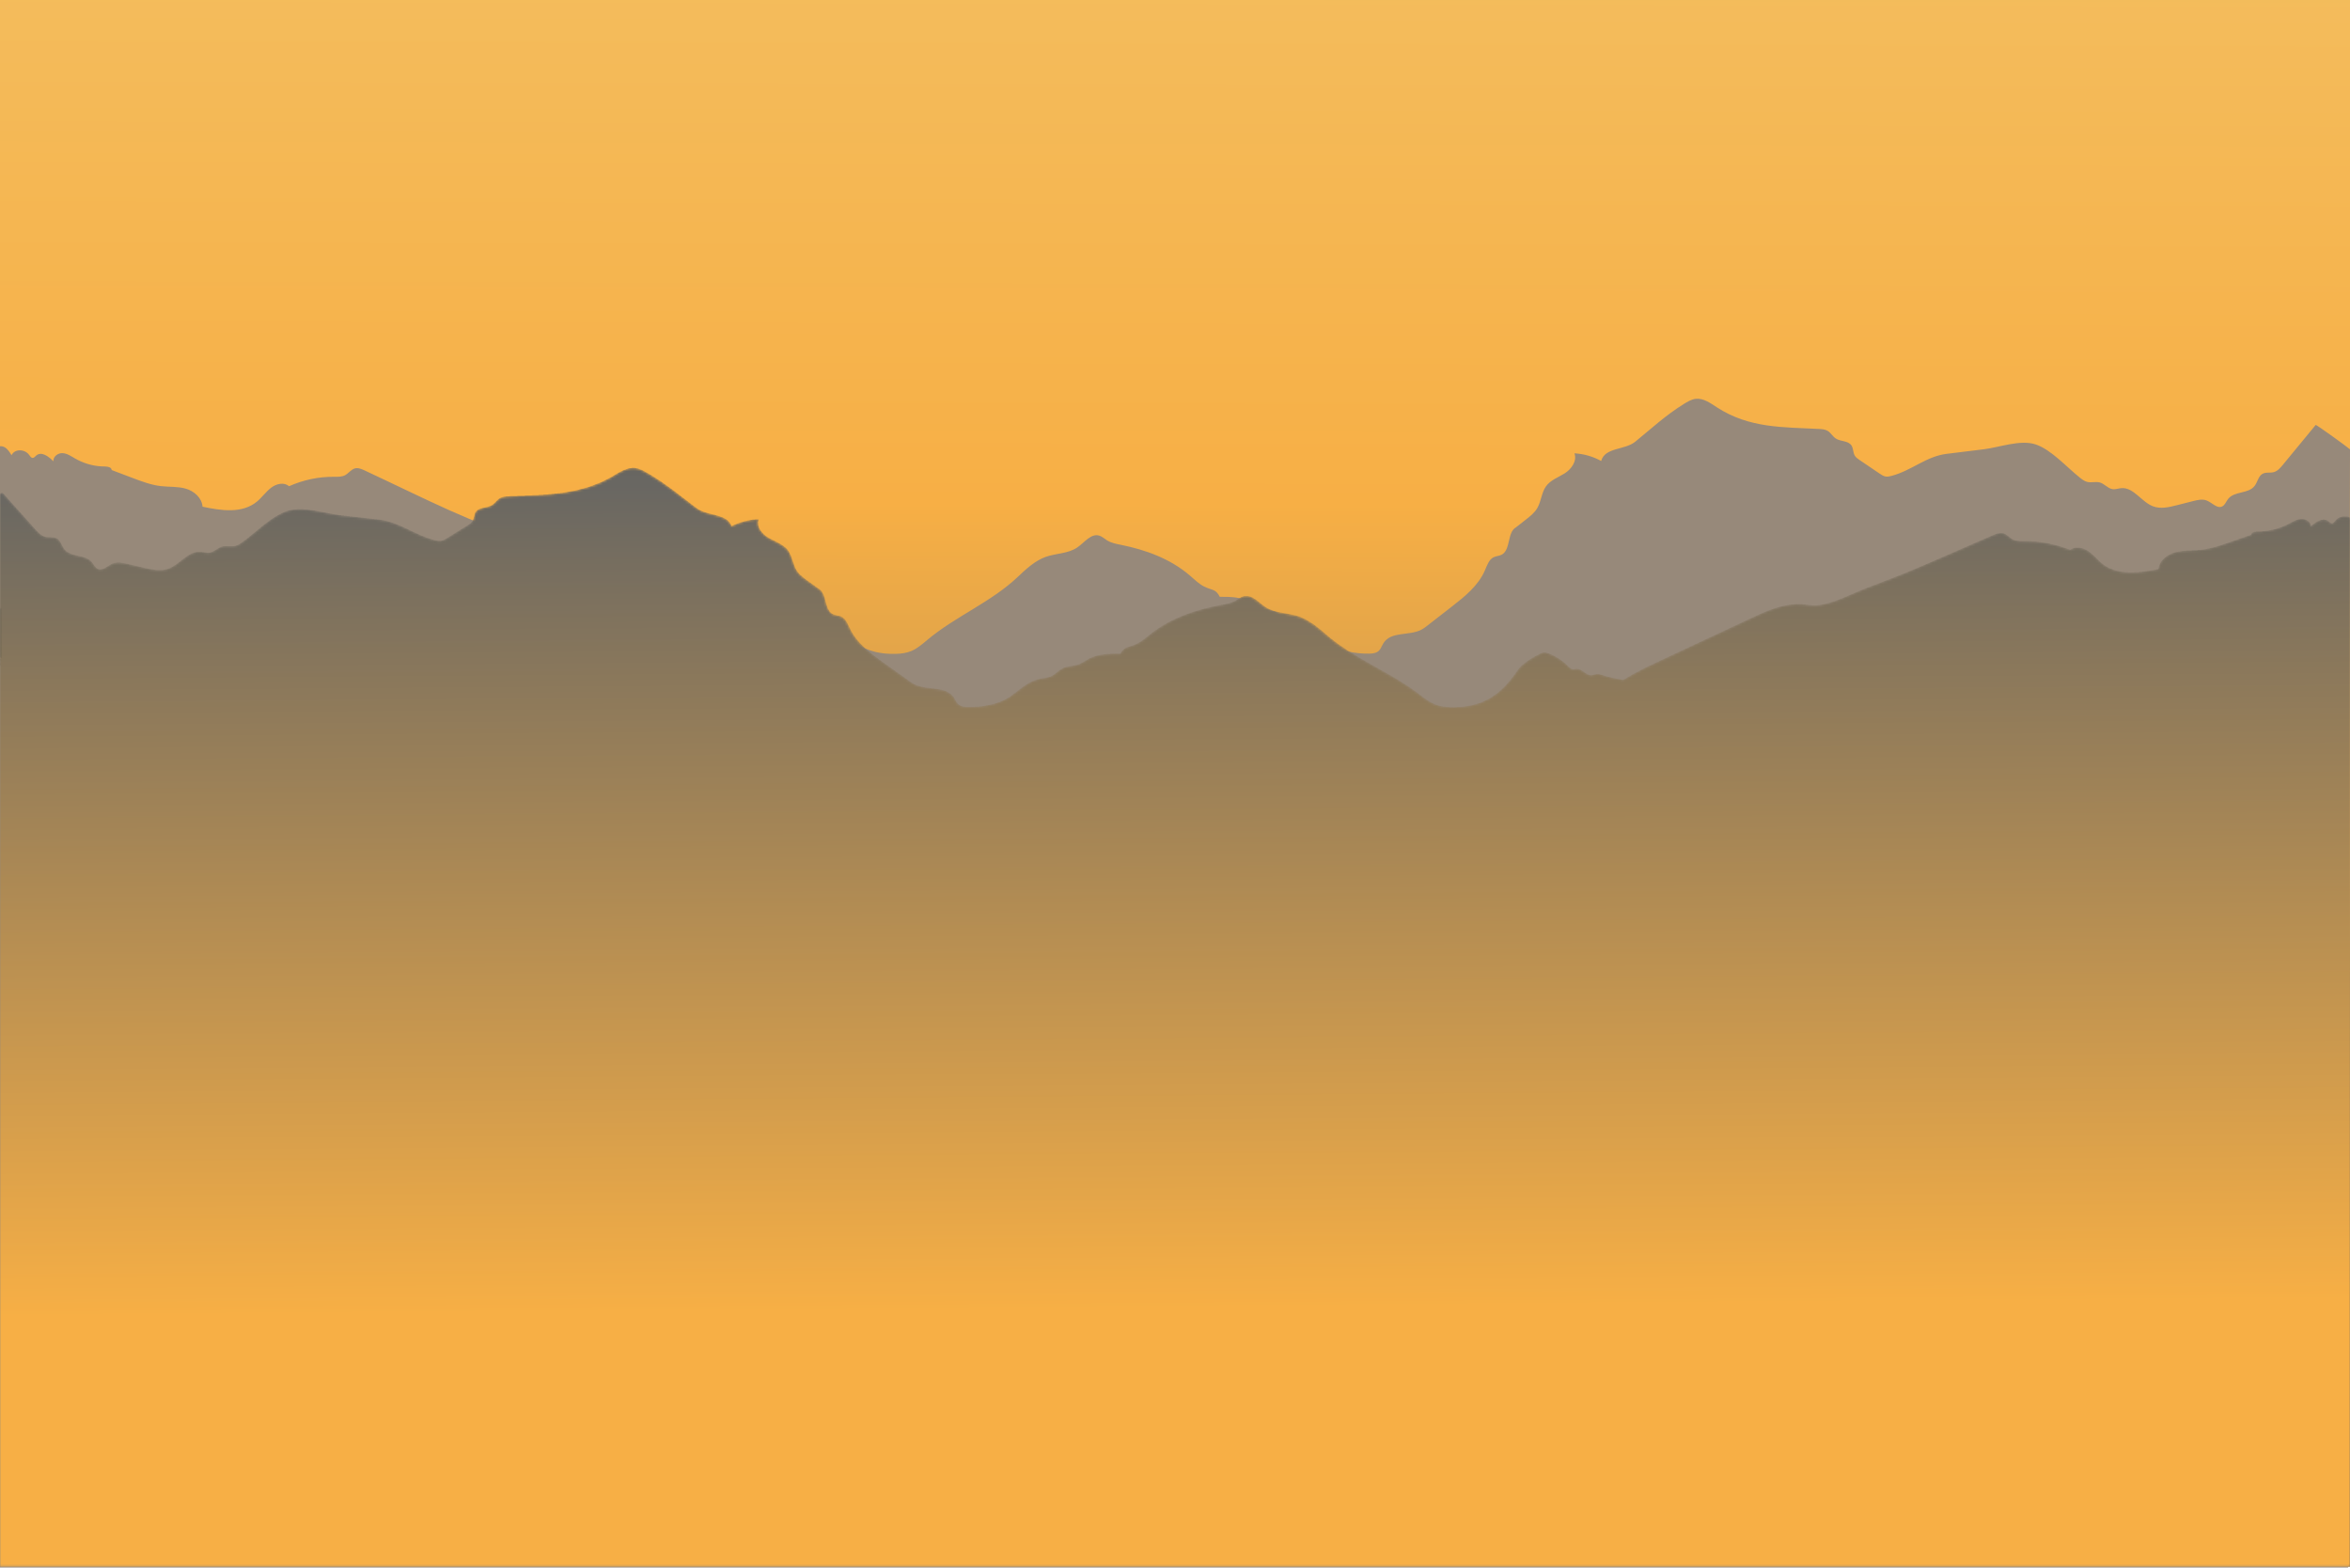<svg width="1000" height="667" viewBox="0 0 1000 667" fill="none" xmlns="http://www.w3.org/2000/svg">
<path d="M0 666.667H1000V2.95639e-05H0V666.667Z" fill="url(#paint0_linear_1_656)"/>
<path d="M-12.273 186.017C-8.317 185.019 -3.867 187.153 -1.882 191.004C-1.087 189.704 0.727 189.581 1.995 190.315C3.263 191.049 4.113 192.397 4.912 193.695C6.285 190.836 10.572 191.045 12.408 193.579C12.812 194.136 13.24 194.839 13.893 194.843C14.499 194.848 14.931 194.243 15.406 193.832C17.596 191.943 20.699 194.165 22.702 196.285C22.577 194.196 24.765 192.688 26.689 192.817C28.613 192.947 30.308 194.149 32.014 195.125C35.441 197.084 39.261 198.227 43.128 198.448C44.695 198.539 47.37 198.305 47.513 200.004C50.433 201.112 53.354 202.22 56.275 203.328C60.242 204.832 64.251 206.348 68.428 206.841C71.974 207.26 75.615 206.939 79.062 207.932C82.51 208.927 85.89 211.743 86.194 215.603C94.049 217.269 103.001 218.683 109.365 213.409C111.525 211.62 113.187 209.181 115.417 207.497C117.647 205.815 120.867 205.056 122.992 206.892C129.053 204.201 135.607 202.827 142.153 202.875C143.757 202.887 145.44 202.964 146.875 202.185C148.34 201.389 149.4 199.765 150.988 199.323C152.373 198.937 153.812 199.552 155.128 200.161C157.597 201.304 160.056 202.472 162.515 203.641C166.297 205.439 170.08 207.236 173.863 209.035C179.68 211.799 185.499 214.564 191.372 217.184C196.696 219.559 202.065 221.813 207.465 223.979C213.959 226.583 222.532 231.895 229.463 232.064C231.147 232.104 232.815 231.732 234.493 231.572C242.069 230.852 249.365 234.44 256.252 237.945C268.561 244.208 280.869 250.472 293.179 256.735C298.681 259.536 304.201 262.345 309.337 265.876C313.228 265.223 315.917 264.468 319.368 263.243C320.489 262.849 321.648 263.721 322.821 263.728C323.921 263.736 324.861 263.005 325.795 262.276C326.795 261.495 327.787 260.713 328.96 260.839C329.415 260.887 329.857 261.076 330.315 261.056C331.18 261.017 331.851 260.263 332.46 259.595C334.817 257.015 337.687 254.991 340.816 253.703C341.359 253.48 341.931 253.276 342.507 253.344C342.989 253.4 343.435 253.644 343.868 253.884C347.555 255.929 351.368 258.175 353.685 261.903C360.519 272.891 368.228 278.593 381.276 278.225C383.543 278.161 385.832 277.863 387.94 276.956C390.38 275.905 392.465 274.091 394.54 272.343C406.428 262.332 421.679 256.276 433.021 245.544C436.655 242.107 440.421 238.584 445.001 236.956C449.484 235.363 454.593 235.643 458.552 232.857C461.525 230.765 464.277 226.903 467.701 227.887C468.96 228.248 469.969 229.239 471.1 229.939C472.907 231.059 475.011 231.433 477.055 231.847C487.515 233.96 497.943 237.709 506.296 244.869C508.273 246.563 510.153 248.459 512.439 249.605C515.679 251.229 517.375 250.52 519.045 253.945C523.617 253.931 528.416 253.976 532.42 256.375C533.708 257.147 534.887 258.151 536.259 258.731C538.473 259.667 541.032 259.428 543.157 260.585C544.94 261.556 546.229 263.417 548.059 264.28C549.131 264.785 550.315 264.913 551.468 265.121C557.72 266.255 560.431 269.948 565.149 273.483C569.953 277.081 577.028 278.248 582.739 278.124C584.173 278.092 585.724 277.917 586.784 276.869C587.632 276.031 588.011 274.785 588.647 273.751C591.899 268.465 599.601 270.7 604.867 267.929C605.847 267.415 606.737 266.721 607.621 266.032C611.056 263.359 614.491 260.684 617.925 258.009C623.345 253.789 628.984 249.291 631.852 242.751C632.772 240.651 633.548 238.184 635.476 237.169C636.625 236.565 638 236.608 639.132 235.967C642.883 233.843 641.34 226.384 645.139 224.361C646.587 223.225 648.035 222.089 649.483 220.952C651.243 219.571 653.047 218.139 654.197 216.139C655.805 213.341 655.96 209.727 657.773 207.081C659.703 204.267 663.043 203.175 665.837 201.413C668.631 199.651 671.205 196.141 669.968 192.899C673.915 193.103 677.82 194.217 681.349 196.149C682.993 190.247 691.328 191.627 695.873 187.931C702.909 182.209 708.524 176.907 716.355 172.003C718.008 170.967 719.727 169.908 721.625 169.703C724.861 169.355 727.808 171.509 730.599 173.323C744.344 182.253 758.659 181.732 774.043 182.527C775.333 182.593 776.681 182.677 777.799 183.383C779.096 184.2 779.893 185.739 781.173 186.585C783.303 187.995 786.553 187.395 787.923 189.657C788.664 190.885 788.523 192.551 789.229 193.804C789.704 194.645 790.503 195.197 791.273 195.719C794.117 197.644 796.961 199.569 799.804 201.495C800.609 202.04 801.443 202.597 802.38 202.757C803.243 202.905 804.123 202.703 804.971 202.476C813.479 200.207 819.672 194.189 828.304 193.125C833.649 192.465 838.993 191.807 844.339 191.147C850.887 190.339 859.769 186.947 866.241 189.108C872.856 191.316 879.392 198.748 884.951 203.16C885.936 203.943 886.957 204.743 888.145 205.048C889.012 205.272 889.911 205.216 890.808 205.161C891.757 205.103 892.705 205.044 893.613 205.315C895.523 205.884 896.952 207.819 898.909 208.132C900.196 208.337 901.479 207.799 902.776 207.705C907.913 207.336 911.299 213.577 916.155 215.432C919.391 216.668 922.949 215.831 926.288 214.984C928.623 214.392 930.956 213.8 933.291 213.208C935.2 212.724 937.243 212.247 939.081 212.991C941.36 213.912 943.525 216.635 945.697 215.445C946.821 214.831 947.296 213.393 948.107 212.347C950.835 208.824 956.749 210.277 959.439 206.72C960.645 205.125 960.997 202.723 962.643 201.691C964.111 200.768 965.992 201.353 967.632 200.879C969.229 200.417 970.424 199.015 971.525 197.676C976.147 192.059 980.768 186.443 985.389 180.825C985.609 180.556 999.172 190.395 1000 191.204L999.16 680.422H-6.445L-12.273 186.017Z" fill="#97897A"/>
<mask id="mask0_1_656" style="mask-type:luminance" maskUnits="userSpaceOnUse" x="0" y="0" width="1000" height="667">
<path d="M0 666.667H1000V2.95639e-05H0V666.667Z" fill="white"/>
</mask>
<g mask="url(#mask0_1_656)">
<mask id="mask1_1_656" style="mask-type:luminance" maskUnits="userSpaceOnUse" x="-14" y="199" width="1033" height="480">
<path d="M1018.99 214.491C1014.95 213.553 1010.41 215.556 1008.39 219.168C1007.58 217.948 1005.73 217.832 1004.43 218.521C1003.14 219.209 1002.27 220.473 1001.45 221.691C1000.05 219.009 995.679 219.207 993.805 221.583C993.393 222.105 992.957 222.763 992.291 222.768C991.672 222.772 991.231 222.204 990.747 221.82C988.512 220.048 985.345 222.132 983.303 224.12C983.429 222.16 981.197 220.747 979.233 220.868C977.271 220.989 975.541 222.117 973.8 223.032C970.303 224.869 966.405 225.941 962.459 226.149C960.86 226.233 958.131 226.015 957.985 227.608C955.004 228.647 952.024 229.685 949.044 230.725C944.996 232.136 940.904 233.557 936.643 234.02C933.024 234.413 929.309 234.112 925.791 235.044C922.272 235.975 918.824 238.616 918.513 242.237C910.499 243.8 901.364 245.125 894.869 240.179C892.667 238.501 890.969 236.215 888.693 234.636C886.417 233.057 883.133 232.345 880.964 234.068C874.78 231.544 868.092 230.255 861.412 230.3C859.775 230.311 858.057 230.384 856.593 229.653C855.099 228.907 854.017 227.384 852.397 226.969C850.983 226.608 849.516 227.184 848.172 227.755C845.653 228.827 843.144 229.923 840.636 231.019C836.775 232.705 832.916 234.391 829.056 236.077C823.119 238.669 817.183 241.263 811.188 243.72C805.756 245.947 800.277 248.061 794.767 250.092C788.14 252.533 779.392 257.516 772.321 257.675C770.601 257.713 768.9 257.364 767.187 257.213C759.456 256.539 752.011 259.904 744.984 263.191C732.424 269.064 719.864 274.939 707.303 280.812C701.688 283.439 696.055 286.075 690.816 289.385C686.845 288.772 684.1 288.064 680.58 286.916C679.436 286.547 678.253 287.364 677.055 287.371C675.933 287.377 674.973 286.693 674.021 286.009C673.001 285.276 671.989 284.544 670.792 284.66C670.327 284.705 669.876 284.884 669.409 284.864C668.527 284.828 667.843 284.121 667.22 283.495C664.815 281.075 661.887 279.177 658.693 277.969C658.14 277.76 657.557 277.568 656.969 277.632C656.476 277.685 656.021 277.913 655.58 278.139C651.817 280.057 647.927 282.163 645.561 285.659C638.588 295.964 630.723 301.312 617.408 300.967C615.096 300.907 612.759 300.627 610.608 299.776C608.117 298.791 605.991 297.089 603.873 295.449C591.743 286.061 576.18 280.381 564.607 270.317C560.897 267.093 557.055 263.789 552.381 262.263C547.808 260.769 542.593 261.031 538.555 258.419C535.52 256.456 532.712 252.835 529.219 253.757C527.933 254.096 526.903 255.024 525.749 255.683C523.907 256.732 521.76 257.084 519.673 257.471C509 259.452 498.359 262.969 489.836 269.684C487.819 271.272 485.9 273.051 483.568 274.125C480.261 275.648 478.531 274.984 476.827 278.196C472.161 278.183 467.264 278.225 463.179 280.475C461.864 281.199 460.661 282.14 459.261 282.684C457.001 283.561 454.391 283.337 452.223 284.423C450.403 285.335 449.088 287.079 447.22 287.888C446.127 288.363 444.919 288.481 443.743 288.677C437.363 289.74 434.595 293.204 429.78 296.519C424.879 299.893 417.659 300.988 411.832 300.871C410.369 300.843 408.787 300.679 407.704 299.695C406.84 298.909 406.453 297.74 405.804 296.769C402.485 291.813 394.627 293.909 389.252 291.311C388.252 290.828 387.344 290.179 386.441 289.532C382.936 287.024 379.432 284.516 375.927 282.007C370.397 278.049 364.643 273.831 361.717 267.697C360.777 265.728 359.987 263.415 358.019 262.463C356.845 261.896 355.443 261.937 354.288 261.335C350.46 259.343 352.035 252.348 348.159 250.451C346.681 249.385 345.204 248.32 343.727 247.255C341.931 245.959 340.089 244.616 338.915 242.739C337.273 240.116 337.117 236.727 335.267 234.245C333.297 231.605 329.889 230.581 327.037 228.929C324.187 227.277 321.56 223.985 322.823 220.944C318.795 221.135 314.809 222.181 311.209 223.993C309.531 218.457 301.027 219.752 296.389 216.285C289.209 210.919 283.479 205.945 275.489 201.347C273.801 200.376 272.048 199.383 270.109 199.191C266.809 198.864 263.801 200.884 260.955 202.584C246.928 210.96 232.321 210.472 216.623 211.217C215.305 211.28 213.931 211.359 212.789 212.02C211.467 212.787 210.652 214.229 209.347 215.024C207.173 216.344 203.857 215.781 202.46 217.904C201.703 219.056 201.847 220.617 201.127 221.792C200.643 222.581 199.827 223.1 199.04 223.589C196.139 225.395 193.237 227.2 190.336 229.007C189.515 229.517 188.664 230.039 187.708 230.189C186.827 230.328 185.929 230.139 185.063 229.927C176.381 227.797 170.063 222.155 161.255 221.156C155.8 220.539 150.347 219.92 144.892 219.301C138.209 218.544 129.146 215.361 122.542 217.388C115.793 219.46 109.123 226.429 103.451 230.568C102.445 231.301 101.403 232.052 100.191 232.339C99.307 232.548 98.39 232.496 97.474 232.444C96.505 232.389 95.537 232.335 94.611 232.588C92.664 233.121 91.205 234.937 89.207 235.231C87.894 235.423 86.586 234.917 85.262 234.831C80.02 234.484 76.566 240.337 71.61 242.077C68.308 243.236 64.677 242.451 61.269 241.657C58.888 241.101 56.506 240.547 54.124 239.992C52.175 239.537 50.091 239.091 48.216 239.787C45.89 240.652 43.68 243.204 41.464 242.089C40.318 241.512 39.832 240.164 39.006 239.184C36.222 235.879 30.187 237.243 27.442 233.907C26.212 232.411 25.852 230.157 24.174 229.189C22.674 228.324 20.755 228.873 19.082 228.428C17.452 227.996 16.233 226.68 15.109 225.425C10.394 220.157 5.678 214.889 0.961 209.621C0.737 209.369 -13.102 218.596 -13.947 219.355L-13.09 678.162H1013.04L1018.99 214.491Z" fill="white"/>
</mask>
<g mask="url(#mask1_1_656)">
<path d="M0 666.667V210H0.133V209.867H0.4V209.733H0.667V209.6H1.067V209.733H1.2V209.867H1.333V210H1.467V210.133H1.6V210.267H1.733V210.4H1.867V210.533H2V210.667H2.133V210.8H2.267V211.067H2.4V211.2H2.533V211.333H2.667V211.467H2.8V211.6H2.933V211.733H3.067V211.867H3.2V212H3.333V212.267H3.467V212.4H3.6V212.533H3.733V212.667H3.867V212.8H4V212.933H4.133V213.067H4.267V213.2H4.4V213.333H4.533V213.6H4.667V213.733H4.8V213.867H4.933V214H5.067V214.133H5.2V214.267H5.333V214.4H5.467V214.533H5.6V214.8H5.733V214.933H5.867V215.067H6V215.2H6.133V215.333H6.267V215.467H6.4V215.6H6.533V215.733H6.667V215.867H6.8V216.133H6.933V216.267H7.067V216.4H7.2V216.533H7.333V216.667H7.467V216.8H7.6V216.933H7.733V217.067H7.867V217.333H8V217.467H8.133V217.6H8.267V217.733H8.4V217.867H8.533V218H8.667V218.133H8.8V218.267H8.933V218.4H9.067V218.667H9.2V218.8H9.333V218.933H9.467V219.067H9.6V219.2H9.733V219.333H9.867V219.467H10V219.6H10.133V219.867H10.267V220H10.4V220.133H10.533V220.267H10.667V220.4H10.8V220.533H10.933V220.667H11.067V220.8H11.2V220.933H11.333V221.2H11.467V221.333H11.6V221.467H11.733V221.6H11.867V221.733H12V221.867H12.133V222H12.267V222.133H12.4V222.267H12.533V222.533H12.667V222.667H12.8V222.8H12.933V222.933H13.067V223.067H13.2V223.2H13.333V223.333H13.467V223.467H13.6V223.733H13.733V223.867H13.867V224H14V224.133H14.133V224.267H14.267V224.4H14.4V224.533H14.533V224.667H14.667V224.8H14.8V225.067H14.933V225.2H15.067V225.333H15.2V225.467H15.333V225.6H15.467V225.733H15.6V225.867H15.733V226H15.867V226.133H16V226.267H16.133V226.4H16.267V226.533H16.4V226.667H16.533V226.8H16.667V226.933H16.8V227.067H16.933V227.2H17.067V227.333H17.333V227.467H17.467V227.6H17.733V227.733H17.867V227.867H18.133V228H18.4V228.133H18.667V228.267H19.067V228.4H19.733V228.533H21.867V228.667H23.2V228.8H23.6V228.933H24V229.067H24.267V229.2H24.533V229.333H24.667V229.467H24.8V229.6H24.933V229.733H25.067V229.867H25.2V230H25.333V230.267H25.467V230.4H25.6V230.667H25.733V230.933H25.867V231.067H26V231.333H26.133V231.6H26.267V231.867H26.4V232.133H26.533V232.4H26.667V232.667H26.8V232.8H26.933V233.067H27.067V233.333H27.2V233.6H27.333V233.733H27.467V233.867H27.6V234H27.733V234.133H27.867V234.267H28V234.4H28.133V234.533H28.267V234.667H28.533V234.8H28.667V234.933H28.933V235.067H29.2V235.2H29.467V235.333H29.733V235.467H30V235.6H30.267V235.733H30.667V235.867H31.067V236H31.467V236.133H32V236.267H32.667V236.4H33.2V236.533H33.733V236.667H34.267V236.8H34.933V236.933H35.333V237.067H35.733V237.2H36.133V237.333H36.533V237.467H36.8V237.6H37.067V237.733H37.333V237.867H37.6V238H37.867V238.133H38V238.267H38.267V238.4H38.4V238.533H38.533V238.667H38.667V238.8H38.8V238.933H38.933V239.067H39.067V239.2H39.2V239.333H39.333V239.6H39.467V239.733H39.6V240H39.733V240.133H39.867V240.4H40V240.533H40.133V240.8H40.267V240.933H40.4V241.067H40.533V241.2H40.667V241.467H40.8V241.6H41.067V241.733H41.2V241.867H41.333V242H41.6V242.133H42V242.267H43.2V242.133H43.733V242H44V241.867H44.4V241.733H44.667V241.6H44.933V241.467H45.067V241.333H45.333V241.2H45.6V241.067H45.733V240.933H46V240.8H46.267V240.667H46.4V240.533H46.667V240.4H46.933V240.267H47.067V240.133H47.333V240H47.6V239.867H47.867V239.733H48.267V239.6H48.8V239.467H49.6V239.333H51.333V239.467H52.267V239.6H53.067V239.733H53.6V239.867H54.267V240H54.8V240.133H55.333V240.267H56V240.4H56.533V240.533H57.067V240.667H57.6V240.8H58.267V240.933H58.8V241.067H59.333V241.2H60V241.333H60.533V241.467H61.067V241.6H61.6V241.733H62.267V241.867H62.933V242H63.467V242.133H64.267V242.267H65.2V242.4H66.133V242.533H69.467V242.4H70.267V242.267H71.067V242.133H71.333V242H71.733V241.867H72.133V241.733H72.4V241.6H72.667V241.467H72.933V241.333H73.2V241.2H73.467V241.067H73.6V240.933H73.867V240.8H74V240.667H74.267V240.533H74.4V240.4H74.667V240.267H74.933V240.133H75.067V240H75.2V239.867H75.467V239.733H75.6V239.6H75.733V239.467H76V239.333H76.133V239.2H76.267V239.067H76.533V238.933H76.667V238.8H76.8V238.667H76.933V238.533H77.2V238.4H77.333V238.267H77.467V238.133H77.733V238H77.867V237.867H78V237.733H78.133V237.6H78.4V237.467H78.533V237.333H78.8V237.2H78.933V237.067H79.067V236.933H79.333V236.8H79.467V236.667H79.6V236.533H79.867V236.4H80.133V236.267H80.267V236.133H80.533V236H80.8V235.867H81.067V235.733H81.2V235.6H81.467V235.467H81.867V235.333H82.267V235.2H82.667V235.067H83.067V234.933H83.6V234.8H86.133V234.933H86.933V235.067H87.867V235.2H89.333V235.067H89.733V234.933H90.133V234.8H90.533V234.667H90.667V234.533H90.933V234.4H91.2V234.267H91.467V234.133H91.6V234H91.867V233.867H92.133V233.733H92.267V233.6H92.533V233.467H92.667V233.333H92.933V233.2H93.2V233.067H93.467V232.933H93.733V232.8H94V232.667H94.267V232.533H94.8V232.4H99.867V232.267H100.4V232.133H100.667V232H101.067V231.867H101.333V231.733H101.6V231.6H101.867V231.467H102V231.333H102.267V231.2H102.4V231.067H102.667V230.933H102.8V230.8H103.067V230.667H103.2V230.533H103.467V230.4H103.6V230.267H103.733V230.133H104V230H104.133V229.867H104.267V229.733H104.533V229.6H104.667V229.467H104.8V229.333H105.067V229.2H105.2V229.067H105.333V228.933H105.467V228.8H105.733V228.667H105.867V228.533H106V228.4H106.133V228.267H106.267V228.133H106.533V228H106.667V227.867H106.8V227.733H106.933V227.6H107.2V227.467H107.333V227.333H107.467V227.2H107.6V227.067H107.733V226.933H108V226.8H108.133V226.667H108.267V226.533H108.4V226.4H108.667V226.267H108.8V226.133H108.933V226H109.067V225.867H109.2V225.733H109.467V225.6H109.6V225.467H109.733V225.333H109.867V225.2H110V225.067H110.267V224.933H110.4V224.8H110.533V224.667H110.667V224.533H110.933V224.4H111.067V224.267H111.2V224.133H111.333V224H111.6V223.867H111.733V223.733H111.867V223.6H112V223.467H112.133V223.333H112.4V223.2H112.533V223.067H112.667V222.933H112.933V222.8H113.067V222.667H113.2V222.533H113.467V222.4H113.6V222.267H113.733V222.133H114V222H114.133V221.867H114.267V221.733H114.533V221.6H114.667V221.467H114.8V221.333H115.067V221.2H115.2V221.067H115.467V220.933H115.6V220.8H115.867V220.667H116V220.533H116.267V220.4H116.4V220.267H116.667V220.133H116.8V220H117.067V219.867H117.2V219.733H117.467V219.6H117.733V219.467H118V219.333H118.133V219.2H118.4V219.067H118.667V218.933H118.933V218.8H119.2V218.667H119.467V218.533H119.6V218.4H119.867V218.267H120.267V218.133H120.533V218H120.8V217.867H121.2V217.733H121.467V217.6H121.733V217.467H122.267V217.333H122.667V217.2H123.067V217.067H123.867V216.933H124.667V216.8H126.267V216.667H129.2V216.8H131.067V216.933H132V217.067H133.067V217.2H134V217.333H134.667V217.467H135.467V217.6H136.133V217.733H136.933V217.867H137.6V218H138.267V218.133H138.933V218.267H139.6V218.4H140.267V218.533H141.067V218.667H141.733V218.8H142.4V218.933H143.333V219.067H144.133V219.2H145.2V219.333H146.4V219.467H147.6V219.6H148.8V219.733H150V219.867H151.067V220H152.267V220.133H153.467V220.267H154.667V220.4H155.867V220.533H157.067V220.667H158.133V220.8H159.333V220.933H160.533V221.067H161.733V221.2H162.533V221.333H163.2V221.467H163.867V221.6H164.533V221.733H164.933V221.867H165.333V222H165.867V222.133H166.267V222.267H166.667V222.4H167.2V222.533H167.6V222.667H167.867V222.8H168.267V222.933H168.533V223.067H168.933V223.2H169.2V223.333H169.6V223.467H169.867V223.6H170.267V223.733H170.533V223.867H170.8V224H171.2V224.133H171.467V224.267H171.733V224.4H172V224.533H172.267V224.667H172.533V224.8H172.933V224.933H173.2V225.067H173.467V225.2H173.733V225.333H174V225.467H174.267V225.6H174.533V225.733H174.8V225.867H175.067V226H175.333V226.133H175.6V226.267H176V226.4H176.267V226.533H176.533V226.667H176.8V226.8H177.067V226.933H177.333V227.067H177.733V227.2H178V227.333H178.267V227.467H178.533V227.6H178.8V227.733H179.2V227.867H179.467V228H179.867V228.133H180.133V228.267H180.533V228.4H180.8V228.533H181.2V228.667H181.467V228.8H181.867V228.933H182.267V229.067H182.667V229.2H183.067V229.333H183.467V229.467H183.867V229.6H184.4V229.733H184.933V229.867H185.467V230H186.133V230.133H187.867V230H188.267V229.867H188.667V229.733H189.067V229.6H189.2V229.467H189.467V229.333H189.733V229.2H190V229.067H190.133V228.933H190.4V228.8H190.667V228.667H190.8V228.533H191.067V228.4H191.2V228.267H191.467V228.133H191.733V228H191.867V227.867H192.133V227.733H192.267V227.6H192.533V227.467H192.8V227.333H192.933V227.2H193.2V227.067H193.333V226.933H193.6V226.8H193.867V226.667H194V226.533H194.267V226.4H194.4V226.267H194.667V226.133H194.933V226H195.067V225.867H195.333V225.733H195.467V225.6H195.733V225.467H196V225.333H196.133V225.2H196.4V225.067H196.533V224.933H196.8V224.8H197.067V224.667H197.2V224.533H197.467V224.4H197.733V224.267H197.867V224.133H198.133V224H198.267V223.867H198.533V223.733H198.8V223.6H198.933V223.467H199.2V223.333H199.333V223.2H199.6V223.067H199.733V222.933H200V222.8H200.133V222.667H200.267V222.533H200.4V222.4H200.533V222.267H200.667V222.133H200.8V222H200.933V221.867H201.067V221.6H201.2V221.333H201.333V220.933H201.467V220.533H201.6V220H201.733V219.467H201.867V218.933H202V218.533H202.133V218.133H202.267V217.867H202.4V217.733H202.533V217.6H202.667V217.467H202.8V217.333H202.933V217.2H203.067V217.067H203.2V216.933H203.467V216.8H203.6V216.667H204V216.533H204.267V216.4H204.667V216.267H205.2V216.133H205.733V216H206.267V215.867H206.933V215.733H207.467V215.6H207.867V215.467H208.267V215.333H208.667V215.2H208.933V215.067H209.2V214.933H209.467V214.8H209.6V214.667H209.733V214.533H210V214.4H210.133V214.267H210.267V214.133H210.4V214H210.533V213.867H210.667V213.733H210.8V213.6H210.933V213.467H211.067V213.333H211.2V213.2H211.333V213.067H211.467V212.933H211.6V212.8H211.733V212.667H211.867V212.533H212V212.4H212.133V212.267H212.4V212.133H212.533V212H212.8V211.867H213.067V211.733H213.333V211.6H213.733V211.467H214.267V211.333H215.067V211.2H216.933V211.067H220.133V210.933H223.333V210.8H226.533V210.667H229.2V210.533H231.2V210.4H233.333V210.267H234.667V210.133H235.867V210H237.2V209.867H238.4V209.733H239.467V209.6H240.267V209.467H241.067V209.333H241.733V209.2H242.533V209.067H243.333V208.933H244.133V208.8H244.8V208.667H245.333V208.533H245.867V208.4H246.4V208.267H246.8V208.133H247.333V208H247.867V207.867H248.4V207.733H248.8V207.6H249.333V207.467H249.867V207.333H250.267V207.2H250.667V207.067H251.067V206.933H251.333V206.8H251.733V206.667H252.133V206.533H252.4V206.4H252.8V206.267H253.2V206.133H253.467V206H253.867V205.867H254.133V205.733H254.533V205.6H254.933V205.467H255.2V205.333H255.6V205.2H255.867V205.067H256.133V204.933H256.4V204.8H256.667V204.667H256.933V204.533H257.2V204.4H257.467V204.267H257.733V204.133H258V204H258.267V203.867H258.533V203.733H258.8V203.6H259.067V203.467H259.333V203.333H259.6V203.2H259.867V203.067H260.133V202.933H260.267V202.8H260.533V202.667H260.8V202.533H260.933V202.4H261.2V202.267H261.467V202.133H261.6V202H261.867V201.867H262.133V201.733H262.267V201.6H262.533V201.467H262.8V201.333H262.933V201.2H263.2V201.067H263.467V200.933H263.733V200.8H264V200.667H264.267V200.533H264.533V200.4H264.8V200.267H265.067V200.133H265.333V200H265.733V199.867H266.133V199.733H266.4V199.6H266.8V199.467H267.2V199.333H267.733V199.2H268.8V199.067H270.267V199.2H270.933V199.333H271.6V199.467H272V199.6H272.267V199.733H272.667V199.867H273.067V200H273.333V200.133H273.6V200.267H273.867V200.4H274.133V200.533H274.4V200.667H274.533V200.8H274.8V200.933H275.067V201.067H275.333V201.2H275.467V201.333H275.733V201.467H276V201.6H276.267V201.733H276.4V201.867H276.667V202H276.933V202.133H277.2V202.267H277.333V202.4H277.6V202.533H277.733V202.667H278V202.8H278.133V202.933H278.4V203.067H278.533V203.2H278.8V203.333H279.067V203.467H279.2V203.6H279.467V203.733H279.6V203.867H279.867V204H280V204.133H280.267V204.267H280.4V204.4H280.667V204.533H280.933V204.667H281.067V204.8H281.333V204.933H281.467V205.067H281.6V205.2H281.867V205.333H282V205.467H282.267V205.6H282.4V205.733H282.533V205.867H282.8V206H282.933V206.133H283.2V206.267H283.333V206.4H283.467V206.533H283.733V206.667H283.867V206.8H284.133V206.933H284.267V207.067H284.4V207.2H284.667V207.333H284.8V207.467H285.067V207.6H285.2V207.733H285.333V207.867H285.6V208H285.733V208.133H286V208.267H286.133V208.4H286.267V208.533H286.533V208.667H286.667V208.8H286.8V208.933H287.067V209.067H287.2V209.2H287.333V209.333H287.6V209.467H287.733V209.6H287.867V209.733H288V209.867H288.267V210H288.4V210.133H288.533V210.267H288.8V210.4H288.933V210.533H289.067V210.667H289.333V210.8H289.467V210.933H289.6V211.067H289.867V211.2H290V211.333H290.133V211.467H290.267V211.6H290.533V211.733H290.667V211.867H290.8V212H291.067V212.133H291.2V212.267H291.333V212.4H291.6V212.533H291.733V212.667H291.867V212.8H292V212.933H292.267V213.067H292.4V213.2H292.533V213.333H292.8V213.467H292.933V213.6H293.067V213.733H293.333V213.867H293.467V214H293.6V214.133H293.733V214.267H294V214.4H294.133V214.533H294.267V214.667H294.533V214.8H294.667V214.933H294.8V215.067H295.067V215.2H295.2V215.333H295.333V215.467H295.6V215.6H295.733V215.733H295.867V215.867H296.133V216H296.267V216.133H296.4V216.267H296.667V216.4H296.8V216.533H297.067V216.667H297.2V216.8H297.467V216.933H297.733V217.067H298V217.2H298.267V217.333H298.533V217.467H298.933V217.6H299.2V217.733H299.6V217.867H300V218H300.4V218.133H300.8V218.267H301.333V218.4H301.733V218.533H302.267V218.667H302.8V218.8H303.333V218.933H303.867V219.067H304.4V219.2H304.8V219.333H305.333V219.467H305.733V219.6H306.267V219.733H306.533V219.867H306.933V220H307.333V220.133H307.6V220.267H307.867V220.4H308.133V220.533H308.4V220.667H308.667V220.8H308.933V220.933H309.067V221.067H309.2V221.2H309.467V221.333H309.6V221.467H309.733V221.6H309.867V221.733H310V221.867H310.133V222H310.267V222.133H310.4V222.267H310.533V222.533H310.667V222.8H310.8V222.933H310.933V223.2H311.067V223.467H311.2V223.867H311.333V223.733H311.6V223.6H312V223.467H312.267V223.333H312.533V223.2H312.933V223.067H313.2V222.933H313.6V222.8H313.867V222.667H314.267V222.533H314.667V222.4H315.067V222.267H315.467V222.133H316V222H316.4V221.867H316.8V221.733H317.467V221.6H318V221.467H318.667V221.333H319.333V221.2H320.133V221.067H321.333V220.933H322.933V221.067H322.8V221.467H322.667V222.133H322.533V222.533H322.667V223.6H322.8V224.133H322.933V224.533H323.067V224.8H323.2V225.067H323.333V225.333H323.467V225.467H323.6V225.733H323.733V225.867H323.867V226H324V226.267H324.133V226.4H324.267V226.533H324.4V226.667H324.533V226.8H324.667V226.933H324.8V227.2H324.933V227.333H325.067V227.467H325.333V227.6H325.467V227.733H325.6V227.867H325.733V228H325.867V228.133H326.133V228.267H326.267V228.4H326.533V228.533H326.667V228.667H326.933V228.8H327.067V228.933H327.333V229.067H327.6V229.2H327.867V229.333H328.133V229.467H328.4V229.6H328.667V229.733H328.933V229.867H329.2V230H329.467V230.133H329.733V230.267H330V230.4H330.267V230.533H330.533V230.667H330.8V230.8H331.067V230.933H331.2V231.067H331.467V231.2H331.733V231.333H332V231.467H332.267V231.6H332.4V231.733H332.667V231.867H332.8V232H333.067V232.133H333.2V232.267H333.467V232.4H333.6V232.533H333.733V232.667H333.867V232.8H334.133V232.933H334.267V233.067H334.4V233.2H334.533V233.333H334.667V233.467H334.8V233.6H334.933V233.733H335.067V233.867H335.2V234.133H335.333V234.267H335.467V234.4H335.6V234.667H335.733V234.933H335.867V235.2H336V235.467H336.133V235.733H336.267V236H336.4V236.267H336.533V236.533H336.667V236.933H336.8V237.333H336.933V237.733H337.067V238.133H337.2V238.4H337.333V238.8H337.467V239.2H337.6V239.6H337.733V240H337.867V240.4H338V240.8H338.133V241.067H338.267V241.467H338.4V241.733H338.533V242H338.667V242.267H338.8V242.533H338.933V242.667H339.067V242.933H339.2V243.067H339.333V243.333H339.467V243.467H339.6V243.6H339.733V243.733H339.867V244H340V244.133H340.133V244.267H340.267V244.4H340.4V244.533H340.533V244.667H340.667V244.8H340.933V244.933H341.067V245.067H341.2V245.2H341.333V245.333H341.467V245.467H341.6V245.6H341.733V245.733H342V245.867H342.133V246H342.267V246.133H342.4V246.267H342.667V246.4H342.8V246.533H342.933V246.667H343.2V246.8H343.333V246.933H343.467V247.067H343.733V247.2H343.867V247.333H344.133V247.467H344.267V247.6H344.4V247.733H344.667V247.867H344.8V248H345.067V248.133H345.2V248.267H345.333V248.4H345.6V248.533H345.733V248.667H346V248.8H346.133V248.933H346.267V249.067H346.533V249.2H346.667V249.333H346.8V249.467H347.067V249.6H347.2V249.733H347.467V249.867H347.6V250H347.733V250.133H348V250.267H348.133V250.4H348.4V250.533H348.667V250.667H348.8V250.8H348.933V250.933H349.067V251.067H349.2V251.2H349.333V251.333H349.467V251.467H349.6V251.6H349.733V251.867H349.867V252.133H350V252.267H350.133V252.533H350.267V252.8H350.4V253.067H350.533V253.467H350.667V253.867H350.8V254.133H350.933V254.667H351.067V255.2H351.2V255.6H351.333V256.133H351.467V256.667H351.6V257.067H351.733V257.6H351.867V257.867H352V258.267H352.133V258.667H352.267V259.067H352.4V259.2H352.533V259.467H352.667V259.6H352.8V259.867H352.933V260.133H353.067V260.267H353.2V260.4H353.333V260.533H353.467V260.667H353.6V260.8H353.733V260.933H353.867V261.067H354.133V261.2H354.4V261.333H354.667V261.467H355.067V261.6H355.467V261.733H356V261.867H356.533V262H357.2V262.133H357.6V262.267H358V262.4H358.267V262.533H358.533V262.667H358.667V262.8H358.8V262.933H358.933V263.067H359.067V263.2H359.333V263.333H359.467V263.6H359.6V263.733H359.733V263.867H359.867V264.133H360V264.267H360.133V264.533H360.267V264.667H360.4V264.933H360.533V265.2H360.667V265.467H360.8V265.733H360.933V266H361.067V266.267H361.2V266.533H361.333V266.8H361.467V267.067H361.6V267.333H361.733V267.6H361.867V268H362V268.267H362.133V268.4H362.267V268.667H362.4V268.933H362.533V269.2H362.667V269.333H362.8V269.6H362.933V269.867H363.067V270H363.2V270.267H363.333V270.4H363.467V270.533H363.6V270.8H363.733V270.933H363.867V271.2H364V271.333H364.133V271.467H364.267V271.733H364.4V271.867H364.533V272H364.667V272.267H364.8V272.4H364.933V272.533H365.067V272.667H365.2V272.8H365.333V272.933H365.467V273.2H365.6V273.333H365.733V273.467H365.867V273.6H366V273.733H366.133V273.867H366.267V274H366.4V274.133H366.533V274.267H366.667V274.4H366.8V274.533H366.933V274.667H367.067V274.8H367.2V274.933H367.333V275.067H367.467V275.2H367.6V275.333H367.733V275.467H367.867V275.6H368V275.733H368.133V275.867H368.267V276H368.4V276.133H368.533V276.267H368.8V276.4H368.933V276.533H369.067V276.667H369.2V276.8H369.333V276.933H369.467V277.067H369.6V277.2H369.867V277.333H370V277.467H370.133V277.6H370.267V277.733H370.533V277.867H370.667V278H370.8V278.133H370.933V278.267H371.2V278.4H371.333V278.533H371.467V278.667H371.6V278.8H371.867V278.933H372V279.067H372.133V279.2H372.4V279.333H372.533V279.467H372.667V279.6H372.933V279.733H373.067V279.867H373.2V280H373.467V280.133H373.6V280.267H373.733V280.4H374V280.533H374.133V280.667H374.267V280.8H374.533V280.933H374.667V281.067H374.933V281.2H375.067V281.333H375.2V281.467H375.467V281.6H375.6V281.733H375.733V281.867H376V282H376.133V282.133H376.4V282.267H376.533V282.4H376.667V282.533H376.933V282.667H377.067V282.8H377.333V282.933H377.467V283.067H377.6V283.2H377.867V283.333H378V283.467H378.267V283.6H378.4V283.733H378.533V283.867H378.8V284H378.933V284.133H379.2V284.267H379.333V284.4H379.467V284.533H379.733V284.667H379.867V284.8H380.133V284.933H380.267V285.067H380.4V285.2H380.667V285.333H380.8V285.467H381.067V285.6H381.2V285.733H381.333V285.867H381.6V286H381.733V286.133H382V286.267H382.133V286.4H382.267V286.533H382.533V286.667H382.667V286.8H382.933V286.933H383.067V287.067H383.2V287.2H383.467V287.333H383.6V287.467H383.867V287.6H384V287.733H384.133V287.867H384.4V288H384.533V288.133H384.8V288.267H384.933V288.4H385.067V288.533H385.333V288.667H385.467V288.8H385.733V288.933H385.867V289.067H386V289.2H386.267V289.333H386.4V289.467H386.667V289.6H386.8V289.733H386.933V289.867H387.2V290H387.333V290.133H387.6V290.267H387.733V290.4H388V290.533H388.133V290.667H388.4V290.8H388.667V290.933H388.8V291.067H389.067V291.2H389.333V291.333H389.6V291.467H390V291.6H390.267V291.733H390.8V291.867H391.2V292H391.6V292.133H392.133V292.267H392.8V292.4H393.6V292.533H394.4V292.667H395.467V292.8H396.533V292.933H397.6V293.067H398.667V293.2H399.467V293.333H400.133V293.467H400.8V293.6H401.333V293.733H401.733V293.867H402.133V294H402.533V294.133H402.8V294.267H403.067V294.4H403.333V294.533H403.6V294.667H403.733V294.8H404V294.933H404.133V295.067H404.4V295.2H404.533V295.333H404.667V295.467H404.8V295.6H404.933V295.733H405.2V296H405.333V296.133H405.467V296.267H405.6V296.4H405.733V296.533H405.867V296.8H406V297.067H406.133V297.2H406.267V297.467H406.4V297.733H406.533V298H406.667V298.267H406.8V298.4H406.933V298.667H407.067V298.933H407.2V299.067H407.333V299.2H407.467V299.333H407.6V299.6H407.867V299.733H408V299.867H408.133V300H408.4V300.133H408.667V300.267H408.933V300.4H409.333V300.533H409.867V300.667H410.667V300.8H414.933V300.667H416.8V300.533H417.867V300.4H418.933V300.267H419.6V300.133H420.4V300H421.067V299.867H421.6V299.733H422.133V299.6H422.667V299.467H423.2V299.333H423.6V299.2H424V299.067H424.4V298.933H424.8V298.8H425.2V298.667H425.6V298.533H425.867V298.4H426.133V298.267H426.533V298.133H426.8V298H427.067V297.867H427.333V297.733H427.6V297.6H427.867V297.467H428.133V297.333H428.4V297.2H428.667V297.067H428.8V296.933H429.067V296.8H429.333V296.667H429.467V296.533H429.733V296.4H429.867V296.267H430.133V296.133H430.267V296H430.4V295.867H430.667V295.733H430.8V295.6H430.933V295.467H431.2V295.333H431.333V295.2H431.467V295.067H431.733V294.933H431.867V294.8H432V294.667H432.267V294.533H432.4V294.4H432.533V294.267H432.8V294.133H432.933V294H433.067V293.867H433.2V293.733H433.467V293.6H433.6V293.467H433.733V293.333H434V293.2H434.133V293.067H434.267V292.933H434.533V292.8H434.667V292.667H434.8V292.533H435.067V292.4H435.2V292.267H435.333V292.133H435.6V292H435.733V291.867H436V291.733H436.133V291.6H436.4V291.467H436.533V291.333H436.8V291.2H437.067V291.067H437.2V290.933H437.467V290.8H437.6V290.667H437.867V290.533H438.133V290.4H438.4V290.267H438.667V290.133H438.933V290H439.2V289.867H439.467V289.733H439.867V289.6H440.267V289.467H440.667V289.333H441.067V289.2H441.333V289.067H441.867V288.933H442.4V288.8H442.933V288.667H443.733V288.533H444.533V288.4H445.333V288.267H445.867V288.133H446.4V288H446.933V287.867H447.2V287.733H447.467V287.6H447.733V287.467H448V287.333H448.133V287.2H448.4V287.067H448.533V286.933H448.667V286.8H448.933V286.667H449.067V286.533H449.2V286.4H449.467V286.267H449.6V286.133H449.733V286H449.867V285.867H450.133V285.733H450.267V285.6H450.4V285.467H450.533V285.333H450.8V285.2H450.933V285.067H451.067V284.933H451.333V284.8H451.467V284.667H451.733V284.533H452V284.4H452.267V284.267H452.533V284.133H452.8V284H453.333V283.867H453.733V283.733H454.267V283.6H454.933V283.467H455.733V283.333H456.533V283.2H457.333V283.067H457.867V282.933H458.4V282.8H458.933V282.667H459.2V282.533H459.6V282.4H459.867V282.267H460V282.133H460.267V282H460.533V281.867H460.8V281.733H461.067V281.6H461.2V281.467H461.467V281.333H461.733V281.2H461.867V281.067H462.133V280.933H462.4V280.8H462.533V280.667H462.8V280.533H463.067V280.4H463.2V280.267H463.467V280.133H463.733V280H464.133V279.867H464.4V279.733H464.667V279.6H465.067V279.467H465.467V279.333H465.867V279.2H466.267V279.067H466.667V278.933H467.333V278.8H467.867V278.667H468.533V278.533H469.467V278.4H470.667V278.267H472.533V278.133H476.8V277.867H476.933V277.733H477.067V277.467H477.2V277.333H477.333V277.067H477.467V276.933H477.6V276.8H477.733V276.667H477.867V276.533H478V276.4H478.133V276.267H478.267V276.133H478.4V276H478.667V275.867H478.8V275.733H479.067V275.6H479.333V275.467H479.733V275.333H480.133V275.2H480.533V275.067H480.933V274.933H481.333V274.8H481.733V274.667H482.133V274.533H482.533V274.4H482.8V274.267H483.2V274.133H483.467V274H483.733V273.867H484V273.733H484.267V273.6H484.533V273.467H484.667V273.333H484.933V273.2H485.2V273.067H485.333V272.933H485.6V272.8H485.733V272.667H486V272.533H486.133V272.4H486.267V272.267H486.533V272.133H486.667V272H486.933V271.867H487.067V271.733H487.2V271.6H487.333V271.467H487.6V271.333H487.733V271.2H487.867V271.067H488V270.933H488.267V270.8H488.4V270.667H488.533V270.533H488.667V270.4H488.933V270.267H489.067V270.133H489.2V270H489.333V269.867H489.6V269.733H489.733V269.6H489.867V269.467H490V269.333H490.267V269.2H490.4V269.067H490.533V268.933H490.8V268.8H490.933V268.667H491.067V268.533H491.333V268.4H491.467V268.267H491.733V268.133H491.867V268H492.133V267.867H492.267V267.733H492.4V267.6H492.667V267.467H492.8V267.333H493.067V267.2H493.2V267.067H493.467V266.933H493.733V266.8H493.867V266.667H494.133V266.533H494.4V266.4H494.533V266.267H494.8V266.133H495.067V266H495.2V265.867H495.467V265.733H495.733V265.6H495.867V265.467H496.133V265.333H496.4V265.2H496.533V265.067H496.8V264.933H497.067V264.8H497.333V264.667H497.6V264.533H497.867V264.4H498.133V264.267H498.4V264.133H498.667V264H498.933V263.867H499.2V263.733H499.467V263.6H499.733V263.467H500V263.333H500.267V263.2H500.533V263.067H500.933V262.933H501.2V262.8H501.6V262.667H501.867V262.533H502.133V262.4H502.533V262.267H502.8V262.133H503.067V262H503.467V261.867H503.733V261.733H504.133V261.6H504.4V261.467H504.8V261.333H505.2V261.2H505.6V261.067H506V260.933H506.267V260.8H506.667V260.667H507.067V260.533H507.467V260.4H507.867V260.267H508.267V260.133H508.8V260H509.2V259.867H509.6V259.733H510.133V259.6H510.533V259.467H510.933V259.333H511.467V259.2H511.867V259.067H512.4V258.933H513.067V258.8H513.6V258.667H514.133V258.533H514.667V258.4H515.2V258.267H515.733V258.133H516.4V258H516.933V257.867H517.6V257.733H518.267V257.6H518.933V257.467H519.6V257.333H520.4V257.2H521.067V257.067H521.6V256.933H522.267V256.8H522.8V256.667H523.2V256.533H523.733V256.4H524.133V256.267H524.4V256.133H524.8V256H525.067V255.867H525.333V255.733H525.6V255.6H525.867V255.467H526V255.333H526.267V255.2H526.4V255.067H526.667V254.933H526.8V254.8H527.067V254.667H527.333V254.533H527.467V254.4H527.733V254.267H528V254.133H528.133V254H528.533V253.867H528.8V253.733H529.2V253.6H531.333V253.733H531.867V253.867H532.267V254H532.533V254.133H532.933V254.267H533.067V254.4H533.333V254.533H533.6V254.667H533.733V254.8H534V254.933H534.267V255.067H534.4V255.2H534.533V255.333H534.8V255.467H534.933V255.6H535.067V255.733H535.333V255.867H535.467V256H535.6V256.133H535.733V256.267H536V256.4H536.133V256.533H536.267V256.667H536.4V256.8H536.667V256.933H536.8V257.067H536.933V257.2H537.067V257.333H537.333V257.467H537.467V257.6H537.6V257.733H537.867V257.867H538V258H538.133V258.133H538.4V258.267H538.533V258.4H538.8V258.533H539.067V258.667H539.2V258.8H539.467V258.933H539.733V259.067H540V259.2H540.4V259.333H540.667V259.467H541.067V259.6H541.333V259.733H541.733V259.867H542.133V260H542.667V260.133H543.067V260.267H543.6V260.4H544.267V260.533H544.933V260.667H545.6V260.8H546.267V260.933H547.067V261.067H547.867V261.2H548.533V261.333H549.2V261.467H549.867V261.6H550.533V261.733H551.067V261.867H551.6V262H552V262.133H552.4V262.267H552.933V262.4H553.333V262.533H553.6V262.667H553.867V262.8H554.133V262.933H554.4V263.067H554.667V263.2H554.933V263.333H555.333V263.467H555.6V263.6H555.867V263.733H556V263.867H556.267V264H556.533V264.133H556.667V264.267H556.933V264.4H557.067V264.533H557.333V264.667H557.6V264.8H557.733V264.933H558V265.067H558.133V265.2H558.4V265.333H558.667V265.467H558.8V265.6H559.067V265.733H559.2V265.867H559.333V266H559.6V266.133H559.733V266.267H559.867V266.4H560V266.533H560.267V266.667H560.4V266.8H560.533V266.933H560.8V267.067H560.933V267.2H561.067V267.333H561.333V267.467H561.467V267.6H561.6V267.733H561.733V267.867H562V268H562.133V268.133H562.267V268.267H562.4V268.4H562.533V268.533H562.8V268.667H562.933V268.8H563.067V268.933H563.2V269.067H563.333V269.2H563.467V269.333H563.733V269.467H563.867V269.6H564V269.733H564.133V269.867H564.267V270H564.4V270.133H564.667V270.267H564.8V270.4H564.933V270.533H565.067V270.667H565.2V270.8H565.333V270.933H565.6V271.067H565.733V271.2H565.867V271.333H566V271.467H566.133V271.6H566.4V271.733H566.533V271.867H566.667V272H566.933V272.133H567.067V272.267H567.2V272.4H567.467V272.533H567.6V272.667H567.733V272.8H567.867V272.933H568.133V273.067H568.267V273.2H568.4V273.333H568.667V273.467H568.8V273.6H568.933V273.733H569.2V273.867H569.333V274H569.467V274.133H569.733V274.267H569.867V274.4H570.133V274.533H570.267V274.667H570.533V274.8H570.667V274.933H570.933V275.067H571.067V275.2H571.333V275.333H571.467V275.467H571.733V275.6H571.867V275.733H572.133V275.867H572.267V276H572.4V276.133H572.667V276.267H572.8V276.4H573.067V276.533H573.2V276.667H573.467V276.8H573.6V276.933H573.867V277.067H574V277.2H574.267V277.333H574.533V277.467H574.667V277.6H574.933V277.733H575.067V277.867H575.333V278H575.6V278.133H575.733V278.267H576V278.4H576.267V278.533H576.4V278.667H576.667V278.8H576.933V278.933H577.067V279.067H577.333V279.2H577.6V279.333H577.733V279.467H578V279.6H578.133V279.733H578.4V279.867H578.667V280H578.8V280.133H579.067V280.267H579.333V280.4H579.6V280.533H579.733V280.667H580V280.8H580.267V280.933H580.533V281.067H580.667V281.2H580.933V281.333H581.2V281.467H581.467V281.6H581.6V281.733H581.867V281.867H582.133V282H582.4V282.133H582.533V282.267H582.8V282.4H583.067V282.533H583.333V282.667H583.467V282.8H583.733V282.933H584V283.067H584.267V283.2H584.4V283.333H584.667V283.467H584.933V283.6H585.2V283.733H585.333V283.867H585.6V284H585.867V284.133H586.133V284.267H586.4V284.4H586.533V284.533H586.8V284.667H587.067V284.8H587.333V284.933H587.467V285.067H587.733V285.2H588V285.333H588.267V285.467H588.533V285.6H588.667V285.733H588.933V285.867H589.2V286H589.467V286.133H589.6V286.267H589.867V286.4H590.133V286.533H590.4V286.667H590.533V286.8H590.8V286.933H591.067V287.067H591.2V287.2H591.467V287.333H591.733V287.467H592V287.6H592.133V287.733H592.4V287.867H592.667V288H592.8V288.133H593.067V288.267H593.333V288.4H593.6V288.533H593.733V288.667H594V288.8H594.267V288.933H594.4V289.067H594.667V289.2H594.933V289.333H595.067V289.467H595.333V289.6H595.467V289.733H595.733V289.867H596V290H596.133V290.133H596.4V290.267H596.533V290.4H596.8V290.533H596.933V290.667H597.2V290.8H597.467V290.933H597.6V291.067H597.867V291.2H598V291.333H598.267V291.467H598.533V291.6H598.667V291.733H598.933V291.867H599.067V292H599.333V292.133H599.467V292.267H599.733V292.4H599.867V292.533H600.133V292.667H600.267V292.8H600.4V292.933H600.667V293.067H600.8V293.2H601.067V293.333H601.2V293.467H601.467V293.6H601.6V293.733H601.733V293.867H602V294H602.133V294.133H602.4V294.267H602.533V294.4H602.8V294.533H602.933V294.667H603.067V294.8H603.333V294.933H603.467V295.067H603.6V295.2H603.733V295.333H604V295.467H604.133V295.6H604.267V295.733H604.533V295.867H604.667V296H604.8V296.133H604.933V296.267H605.2V296.4H605.333V296.533H605.467V296.667H605.733V296.8H605.867V296.933H606.133V297.067H606.267V297.2H606.4V297.333H606.667V297.467H606.8V297.6H606.933V297.733H607.2V297.867H607.333V298H607.6V298.133H607.867V298.267H608V298.4H608.267V298.533H608.533V298.667H608.667V298.8H608.933V298.933H609.2V299.067H609.467V299.2H609.733V299.333H610V299.467H610.267V299.6H610.533V299.733H610.933V299.867H611.333V300H611.733V300.133H612.133V300.267H612.8V300.4H613.333V300.533H614V300.667H615.067V300.8H616.667V300.933H619.867V300.8H622.267V300.667H623.2V300.533H624V300.4H624.933V300.267H625.733V300.133H626.533V300H626.933V299.867H627.333V299.733H627.867V299.6H628.267V299.467H628.667V299.333H629.2V299.2H629.6V299.067H630V298.933H630.4V298.8H630.667V298.667H630.933V298.533H631.2V298.4H631.467V298.267H631.733V298.133H632V298H632.4V297.867H632.667V297.733H632.933V297.6H633.2V297.467H633.467V297.333H633.733V297.2H634V297.067H634.133V296.933H634.4V296.8H634.533V296.667H634.8V296.533H634.933V296.4H635.2V296.267H635.333V296.133H635.6V296H635.733V295.867H635.867V295.733H636.133V295.6H636.267V295.467H636.533V295.333H636.667V295.2H636.933V295.067H637.067V294.933H637.2V294.8H637.333V294.667H637.6V294.533H637.733V294.4H637.867V294.267H638V294.133H638.133V294H638.267V293.867H638.4V293.733H638.533V293.6H638.8V293.467H638.933V293.333H639.067V293.2H639.2V293.067H639.333V292.933H639.467V292.8H639.6V292.667H639.733V292.533H639.867V292.4H640.133V292.133H640.267V292H640.4V291.867H640.533V291.733H640.667V291.6H640.8V291.467H640.933V291.333H641.067V291.067H641.2V290.933H641.333V290.8H641.467V290.667H641.6V290.533H641.733V290.4H641.867V290.267H642V290.133H642.133V289.867H642.267V289.733H642.4V289.6H642.533V289.467H642.667V289.333H642.8V289.2H642.933V288.933H643.067V288.8H643.2V288.667H643.333V288.4H643.467V288.267H643.6V288.133H643.733V288H643.867V287.733H644V287.6H644.133V287.467H644.267V287.2H644.4V287.067H644.533V286.933H644.667V286.667H644.8V286.533H644.933V286.267H645.067V286.133H645.2V285.867H645.333V285.733H645.467V285.6H645.6V285.333H645.733V285.2H645.867V284.933H646V284.8H646.133V284.667H646.267V284.533H646.4V284.267H646.533V284.133H646.667V284H646.8V283.867H646.933V283.733H647.067V283.6H647.2V283.467H647.333V283.333H647.467V283.2H647.6V283.067H647.733V282.933H647.867V282.8H648.133V282.667H648.267V282.533H648.4V282.4H648.533V282.267H648.667V282.133H648.933V282H649.067V281.867H649.2V281.733H649.467V281.6H649.6V281.467H649.733V281.333H650V281.2H650.133V281.067H650.4V280.933H650.533V280.8H650.8V280.667H650.933V280.533H651.2V280.4H651.333V280.267H651.6V280.133H651.867V280H652V279.867H652.267V279.733H652.533V279.6H652.8V279.467H652.933V279.333H653.2V279.2H653.467V279.067H653.733V278.933H654V278.8H654.267V278.667H654.533V278.533H654.8V278.4H655.067V278.267H655.2V278.133H655.467V278H655.867V277.867H656.133V277.733H656.533V277.6H658V277.733H658.4V277.867H658.8V278H659.2V278.133H659.467V278.267H659.733V278.4H660.133V278.533H660.4V278.667H660.667V278.8H660.933V278.933H661.2V279.067H661.467V279.2H661.733V279.333H661.867V279.467H662.133V279.6H662.4V279.733H662.667V279.867H662.8V280H663.067V280.133H663.333V280.267H663.467V280.4H663.733V280.533H663.867V280.667H664V280.8H664.267V280.933H664.4V281.067H664.533V281.2H664.8V281.333H664.933V281.467H665.2V281.6H665.333V281.733H665.467V281.867H665.6V282H665.733V282.133H666V282.267H666.133V282.4H666.267V282.533H666.4V282.667H666.533V282.8H666.667V282.933H666.8V283.067H666.933V283.2H667.067V283.333H667.2V283.467H667.333V283.6H667.467V283.733H667.6V283.867H667.867V284H668V284.133H668.133V284.267H668.267V284.4H668.533V284.533H668.8V284.667H669.067V284.8H670V284.667H670.667V284.533H671.333V284.667H672V284.8H672.267V284.933H672.667V285.067H672.8V285.2H673.067V285.333H673.333V285.467H673.467V285.6H673.733V285.733H673.867V285.867H674.133V286H674.267V286.133H674.4V286.267H674.667V286.4H674.8V286.533H675.067V286.667H675.333V286.8H675.467V286.933H675.867V287.067H676.133V287.2H676.667V287.333H677.467V287.2H678V287.067H678.533V286.933H679.067V286.8H680.667V286.933H681.067V287.067H681.467V287.2H682V287.333H682.4V287.467H682.8V287.6H683.333V287.733H683.733V287.867H684.267V288H684.8V288.133H685.333V288.267H685.867V288.4H686.4V288.533H687.067V288.667H687.6V288.8H688.267V288.933H689.067V289.067H689.733V289.2H690.533V289.333H690.8V289.2H691.067V289.067H691.2V288.933H691.467V288.8H691.733V288.667H691.867V288.533H692.133V288.4H692.4V288.267H692.533V288.133H692.8V288H693.067V287.867H693.333V287.733H693.467V287.6H693.733V287.467H694V287.333H694.267V287.2H694.4V287.067H694.667V286.933H694.933V286.8H695.2V286.667H695.467V286.533H695.6V286.4H695.867V286.267H696.133V286.133H696.4V286H696.667V285.867H696.933V285.733H697.2V285.6H697.467V285.467H697.733V285.333H697.867V285.2H698.133V285.067H698.4V284.933H698.667V284.8H698.933V284.667H699.2V284.533H699.467V284.4H699.733V284.267H700V284.133H700.267V284H700.533V283.867H700.8V283.733H701.067V283.6H701.333V283.467H701.6V283.333H701.867V283.2H702.267V283.067H702.533V282.933H702.8V282.8H703.067V282.667H703.333V282.533H703.6V282.4H703.867V282.267H704.133V282.133H704.4V282H704.667V281.867H704.933V281.733H705.333V281.6H705.6V281.467H705.867V281.333H706.133V281.2H706.4V281.067H706.667V280.933H706.933V280.8H707.2V280.667H707.6V280.533H707.867V280.4H708.133V280.267H708.4V280.133H708.667V280H708.933V279.867H709.2V279.733H709.6V279.6H709.867V279.467H710.133V279.333H710.4V279.2H710.667V279.067H710.933V278.933H711.2V278.8H711.6V278.667H711.867V278.533H712.133V278.4H712.4V278.267H712.667V278.133H712.933V278H713.2V277.867H713.6V277.733H713.867V277.6H714.133V277.467H714.4V277.333H714.667V277.2H714.933V277.067H715.2V276.933H715.467V276.8H715.867V276.667H716.133V276.533H716.4V276.4H716.667V276.267H716.933V276.133H717.2V276H717.467V275.867H717.867V275.733H718.133V275.6H718.4V275.467H718.667V275.333H718.933V275.2H719.2V275.067H719.467V274.933H719.867V274.8H720.133V274.667H720.4V274.533H720.667V274.4H720.933V274.267H721.2V274.133H721.467V274H721.867V273.867H722.133V273.733H722.4V273.6H722.667V273.467H722.933V273.333H723.2V273.2H723.467V273.067H723.733V272.933H724.133V272.8H724.4V272.667H724.667V272.533H724.933V272.4H725.2V272.267H725.467V272.133H725.733V272H726.133V271.867H726.4V271.733H726.667V271.6H726.933V271.467H727.2V271.333H727.467V271.2H727.733V271.067H728.133V270.933H728.4V270.8H728.667V270.667H728.933V270.533H729.2V270.4H729.467V270.267H729.733V270.133H730.133V270H730.4V269.867H730.667V269.733H730.933V269.6H731.2V269.467H731.467V269.333H731.733V269.2H732.133V269.067H732.4V268.933H732.667V268.8H732.933V268.667H733.2V268.533H733.467V268.4H733.733V268.267H734V268.133H734.4V268H734.667V267.867H734.933V267.733H735.2V267.6H735.467V267.467H735.733V267.333H736V267.2H736.4V267.067H736.667V266.933H736.933V266.8H737.2V266.667H737.467V266.533H737.733V266.4H738V266.267H738.4V266.133H738.667V266H738.933V265.867H739.2V265.733H739.467V265.6H739.733V265.467H740V265.333H740.4V265.2H740.667V265.067H740.933V264.933H741.2V264.8H741.467V264.667H741.733V264.533H742V264.4H742.267V264.267H742.667V264.133H742.933V264H743.2V263.867H743.467V263.733H743.733V263.6H744V263.467H744.267V263.333H744.667V263.2H744.933V263.067H745.2V262.933H745.467V262.8H745.733V262.667H746V262.533H746.4V262.4H746.667V262.267H746.933V262.133H747.2V262H747.467V261.867H747.733V261.733H748.133V261.6H748.4V261.467H748.667V261.333H748.933V261.2H749.333V261.067H749.6V260.933H749.867V260.8H750.267V260.667H750.533V260.533H750.8V260.4H751.2V260.267H751.467V260.133H751.867V260H752.133V259.867H752.533V259.733H752.8V259.6H753.2V259.467H753.6V259.333H754V259.2H754.4V259.067H754.8V258.933H755.067V258.8H755.467V258.667H756V258.533H756.4V258.4H756.933V258.267H757.333V258.133H757.867V258H758.4V257.867H758.933V257.733H759.6V257.6H760.4V257.467H761.067V257.333H762.133V257.2H763.6V257.067H767.067V257.2H768.4V257.333H769.467V257.467H770.933V257.6H773.467V257.467H774.533V257.333H775.333V257.2H775.867V257.067H776.533V256.933H777.067V256.8H777.6V256.667H778.133V256.533H778.533V256.4H778.933V256.267H779.333V256.133H779.867V256H780.267V255.867H780.667V255.733H781.067V255.6H781.333V255.467H781.733V255.333H782.133V255.2H782.4V255.067H782.8V254.933H783.067V254.8H783.467V254.667H783.867V254.533H784.133V254.4H784.4V254.267H784.8V254.133H785.067V254H785.467V253.867H785.733V253.733H786V253.6H786.4V253.467H786.667V253.333H786.933V253.2H787.333V253.067H787.6V252.933H787.867V252.8H788.267V252.667H788.533V252.533H788.8V252.4H789.067V252.267H789.467V252.133H789.733V252H790V251.867H790.4V251.733H790.667V251.6H790.933V251.467H791.333V251.333H791.6V251.2H791.867V251.067H792.267V250.933H792.533V250.8H792.933V250.667H793.2V250.533H793.6V250.4H793.867V250.267H794.267V250.133H794.533V250H794.933V249.867H795.333V249.733H795.733V249.6H796V249.467H796.4V249.333H796.667V249.2H797.067V249.067H797.467V248.933H797.733V248.8H798.133V248.667H798.4V248.533H798.8V248.4H799.067V248.267H799.467V248.133H799.867V248H800.133V247.867H800.533V247.733H800.8V247.6H801.2V247.467H801.6V247.333H801.867V247.2H802.267V247.067H802.533V246.933H802.933V246.8H803.2V246.667H803.6V246.533H804V246.4H804.267V246.267H804.667V246.133H804.933V246H805.333V245.867H805.6V245.733H806V245.6H806.4V245.467H806.667V245.333H807.067V245.2H807.333V245.067H807.733V244.933H808.133V244.8H808.4V244.667H808.8V244.533H809.067V244.4H809.467V244.267H809.733V244.133H810.133V244H810.4V243.867H810.8V243.733H811.067V243.6H811.467V243.467H811.733V243.333H812V243.2H812.4V243.067H812.667V242.933H813.067V242.8H813.333V242.667H813.6V242.533H814V242.4H814.267V242.267H814.667V242.133H814.933V242H815.2V241.867H815.6V241.733H815.867V241.6H816.133V241.467H816.533V241.333H816.8V241.2H817.067V241.067H817.467V240.933H817.733V240.8H818.133V240.667H818.4V240.533H818.667V240.4H819.067V240.267H819.333V240.133H819.6V240H820V239.867H820.267V239.733H820.533V239.6H820.933V239.467H821.2V239.333H821.467V239.2H821.867V239.067H822.133V238.933H822.4V238.8H822.667V238.667H823.067V238.533H823.333V238.4H823.6V238.267H824V238.133H824.267V238H824.533V237.867H824.933V237.733H825.2V237.6H825.467V237.467H825.733V237.333H826.133V237.2H826.4V237.067H826.667V236.933H827.067V236.8H827.333V236.667H827.6V236.533H828V236.4H828.267V236.267H828.533V236.133H828.8V236H829.2V235.867H829.467V235.733H829.733V235.6H830.133V235.467H830.4V235.333H830.667V235.2H830.933V235.067H831.333V234.933H831.6V234.8H831.867V234.667H832.267V234.533H832.533V234.4H832.8V234.267H833.2V234.133H833.467V234H833.733V233.867H834V233.733H834.4V233.6H834.667V233.467H834.933V233.333H835.333V233.2H835.6V233.067H835.867V232.933H836.133V232.8H836.533V232.667H836.8V232.533H837.067V232.4H837.467V232.267H837.733V232.133H838V232H838.267V231.867H838.667V231.733H838.933V231.6H839.2V231.467H839.6V231.333H839.867V231.2H840.133V231.067H840.4V230.933H840.8V230.8H841.067V230.667H841.333V230.533H841.733V230.4H842V230.267H842.267V230.133H842.667V230H842.933V229.867H843.2V229.733H843.467V229.6H843.867V229.467H844.133V229.333H844.4V229.2H844.8V229.067H845.067V228.933H845.333V228.8H845.733V228.667H846V228.533H846.267V228.4H846.667V228.267H846.933V228.133H847.2V228H847.467V227.867H847.867V227.733H848.133V227.6H848.533V227.467H848.8V227.333H849.2V227.2H849.6V227.067H850V226.933H850.8V226.8H852.267V226.933H852.8V227.067H853.067V227.2H853.333V227.333H853.6V227.467H853.733V227.6H854V227.733H854.133V227.867H854.4V228H854.533V228.133H854.667V228.267H854.933V228.4H855.067V228.533H855.2V228.667H855.333V228.8H855.6V228.933H855.733V229.067H855.867V229.2H856.133V229.333H856.267V229.467H856.533V229.6H856.8V229.733H857.2V229.867H857.6V230H858.267V230.133H859.333V230.267H864.533V230.4H866.667V230.533H867.6V230.667H868.533V230.8H869.467V230.933H870.4V231.067H871.333V231.2H871.867V231.333H872.4V231.467H872.933V231.6H873.6V231.733H874.133V231.867H874.667V232H875.2V232.133H875.733V232.267H876.267V232.4H876.667V232.533H877.067V232.667H877.467V232.8H877.867V232.933H878.267V233.067H878.667V233.2H879.067V233.333H879.467V233.467H879.867V233.6H880.267V233.733H880.533V233.867H880.8V234H880.933V233.867H881.2V233.733H881.467V233.6H881.6V233.467H882V233.333H882.4V233.2H882.8V233.067H885.333V233.2H886V233.333H886.4V233.467H886.8V233.6H887.067V233.733H887.333V233.867H887.733V234H888V234.133H888.133V234.267H888.4V234.4H888.667V234.533H888.8V234.667H888.933V234.8H889.2V234.933H889.333V235.067H889.467V235.2H889.6V235.333H889.867V235.467H890V235.6H890.133V235.733H890.267V235.867H890.4V236H890.533V236.133H890.667V236.267H890.8V236.4H891.067V236.533H891.2V236.667H891.333V236.8H891.467V236.933H891.6V237.067H891.733V237.2H891.867V237.333H892V237.467H892.133V237.6H892.267V237.733H892.4V237.867H892.533V238H892.667V238.133H892.8V238.267H892.933V238.4H893.067V238.533H893.2V238.667H893.333V238.8H893.467V238.933H893.6V239.067H893.733V239.2H893.867V239.333H894.133V239.467H894.267V239.6H894.4V239.733H894.533V239.867H894.667V240H894.933V240.133H895.067V240.267H895.2V240.4H895.467V240.533H895.6V240.667H895.867V240.8H896V240.933H896.267V241.067H896.533V241.2H896.8V241.333H896.933V241.467H897.2V241.6H897.467V241.733H897.733V241.867H898.133V242H898.533V242.133H898.8V242.267H899.2V242.4H899.467V242.533H899.867V242.667H900.267V242.8H900.8V242.933H901.467V243.067H902.133V243.2H902.8V243.333H903.867V243.467H905.6V243.6H908.133V243.467H910.267V243.333H911.6V243.2H912.8V243.067H913.6V242.933H914.533V242.8H915.467V242.667H916.133V242.533H916.933V242.4H917.6V242.267H918.267V242.133H918.4V242H918.533V241.333H918.667V240.8H918.8V240.533H918.933V240.133H919.067V239.867H919.2V239.6H919.333V239.333H919.467V239.2H919.6V238.933H919.733V238.8H919.867V238.533H920V238.4H920.133V238.267H920.267V238.133H920.4V238H920.533V237.867H920.667V237.733H920.8V237.6H920.933V237.467H921.067V237.333H921.2V237.2H921.467V237.067H921.6V236.933H921.733V236.8H921.867V236.667H922.133V236.533H922.4V236.4H922.533V236.267H922.8V236.133H923.067V236H923.2V235.867H923.6V235.733H923.867V235.6H924.133V235.467H924.4V235.333H924.8V235.2H925.2V235.067H925.6V234.933H926.133V234.8H926.8V234.667H927.6V234.533H928.533V234.4H930.267V234.267H932.667V234.133H935.2V234H936.8V233.867H937.733V233.733H938.533V233.6H939.2V233.467H939.867V233.333H940.4V233.2H940.933V233.067H941.467V232.933H942V232.8H942.533V232.667H943.067V232.533H943.467V232.4H943.867V232.267H944.4V232.133H944.8V232H945.2V231.867H945.6V231.733H946V231.6H946.4V231.467H946.8V231.333H947.2V231.2H947.6V231.067H948V230.933H948.4V230.8H948.8V230.667H949.2V230.533H949.467V230.4H949.867V230.267H950.267V230.133H950.667V230H951.067V229.867H951.467V229.733H951.867V229.6H952.267V229.467H952.533V229.333H952.933V229.2H953.333V229.067H953.733V228.933H954.133V228.8H954.533V228.667H954.933V228.533H955.2V228.4H955.6V228.267H956V228.133H956.4V228H956.8V227.867H957.2V227.733H957.6V227.6H957.867V227.467H958V227.067H958.133V226.933H958.267V226.8H958.4V226.667H958.533V226.533H958.8V226.4H959.2V226.267H960V226.133H962.667V226H964V225.867H965.067V225.733H965.733V225.6H966.4V225.467H967.067V225.333H967.6V225.2H968.267V225.067H968.667V224.933H969.067V224.8H969.467V224.667H969.867V224.533H970.267V224.4H970.667V224.267H971.067V224.133H971.333V224H971.6V223.867H972V223.733H972.267V223.6H972.533V223.467H972.933V223.333H973.2V223.2H973.467V223.067H973.733V222.933H973.867V222.8H974.133V222.667H974.4V222.533H974.667V222.4H974.933V222.267H975.2V222.133H975.467V222H975.733V221.867H976V221.733H976.267V221.6H976.533V221.467H976.8V221.333H977.2V221.2H977.6V221.067H978V220.933H978.667V220.8H980.267V220.933H980.8V221.067H981.2V221.2H981.467V221.333H981.733V221.467H981.867V221.6H982.133V221.733H982.267V221.867H982.4V222H982.533V222.133H982.667V222.267H982.8V222.4H982.933V222.667H983.067V222.933H983.2V223.2H983.333V223.867H983.467V223.733H983.6V223.6H983.867V223.467H984V223.333H984.133V223.2H984.267V223.067H984.4V222.933H984.667V222.8H984.8V222.667H984.933V222.533H985.2V222.4H985.333V222.267H985.6V222.133H985.733V222H986V221.867H986.267V221.733H986.533V221.6H986.8V221.467H987.2V221.333H987.6V221.2H988.4V221.067H989.2V221.2H990V221.333H990.267V221.467H990.533V221.6H990.667V221.733H990.933V221.867H991.067V222H991.2V222.133H991.333V222.267H991.467V222.4H991.733V222.533H991.867V222.667H992.667V222.533H992.8V222.4H993.067V222.267H993.2V222.133H993.333V222H993.467V221.733H993.6V221.6H993.733V221.467H993.867V221.333H994V221.2H994.133V221.067H994.267V220.933H994.4V220.8H994.533V220.667H994.8V220.533H994.933V220.4H995.2V220.267H995.467V220.133H995.733V220H996.267V219.867H996.667V219.733H999.067V219.867H999.467V220H999.733V220.133H1000V666.667" fill="url(#paint1_linear_1_656)"/>
</g>
</g>
<mask id="mask2_1_656" style="mask-type:luminance" maskUnits="userSpaceOnUse" x="0" y="258" width="1" height="27">
<path d="M0.175 284.247C0.124 284.208 0.064 284.181 0 284.163V284.103C0.058 284.151 0.117 284.199 0.175 284.247ZM0 283.245V258.561C0.206 258.648 0.411 258.735 0.616 258.821L0.667 280.083C0.649 280.107 0.631 280.131 0.614 280.155C0.42 279.983 0.27 279.777 0.177 279.557C0.164 279.503 0.145 279.449 0.12 279.397C0.136 279.452 0.155 279.505 0.177 279.557C0.237 279.795 0.193 280.051 0.051 280.265C0.255 280.385 0.471 280.521 0.537 280.717C0.6 280.901 0.439 281.139 0.215 281.139C0.199 281.139 0.183 281.137 0.167 281.135C0.173 281.816 0.279 282.499 0.48 283.16C0.318 283.18 0.158 283.208 0 283.245Z" fill="white"/>
</mask>
<g mask="url(#mask2_1_656)">
<path d="M0.175 284.247C0.124 284.208 0.064 284.181 0 284.163V284.103C0.058 284.151 0.117 284.199 0.175 284.247ZM0 283.245V258.561C0.206 258.648 0.411 258.735 0.616 258.821L0.667 280.083C0.649 280.107 0.631 280.131 0.614 280.155C0.42 279.983 0.27 279.777 0.177 279.557C0.164 279.503 0.145 279.449 0.12 279.397C0.136 279.452 0.155 279.505 0.177 279.557C0.237 279.795 0.193 280.051 0.051 280.265C0.255 280.385 0.471 280.521 0.537 280.717C0.6 280.901 0.439 281.139 0.215 281.139C0.199 281.139 0.183 281.137 0.167 281.135C0.173 281.816 0.279 282.499 0.48 283.16C0.318 283.18 0.158 283.208 0 283.245Z" fill="url(#paint2_linear_1_656)"/>
</g>
<defs>
<linearGradient id="paint0_linear_1_656" x1="501.061" y1="-161.483" x2="498.567" y2="1001.69" gradientUnits="userSpaceOnUse">
<stop stop-color="#F2C165"/>
<stop offset="0.06" stop-color="#F2C165"/>
<stop offset="0.323" stop-color="#F7AF45"/>
<stop offset="0.717" stop-color="#696762"/>
<stop offset="1" stop-color="#231F20"/>
</linearGradient>
<linearGradient id="paint1_linear_1_656" x1="504.811" y1="692.06" x2="496.993" y2="-340.849" gradientUnits="userSpaceOnUse">
<stop stop-color="#F7AF45"/>
<stop offset="0.131" stop-color="#F7AF45"/>
<stop offset="0.472" stop-color="#696762"/>
<stop offset="1" stop-color="#231F20"/>
</linearGradient>
<linearGradient id="paint2_linear_1_656" x1="504.811" y1="692.06" x2="496.993" y2="-340.85" gradientUnits="userSpaceOnUse">
<stop stop-color="#B58944"/>
<stop offset="0.131" stop-color="#B58944"/>
<stop offset="0.472" stop-color="#5B5B53"/>
<stop offset="1" stop-color="#23221B"/>
</linearGradient>
</defs>
</svg>
